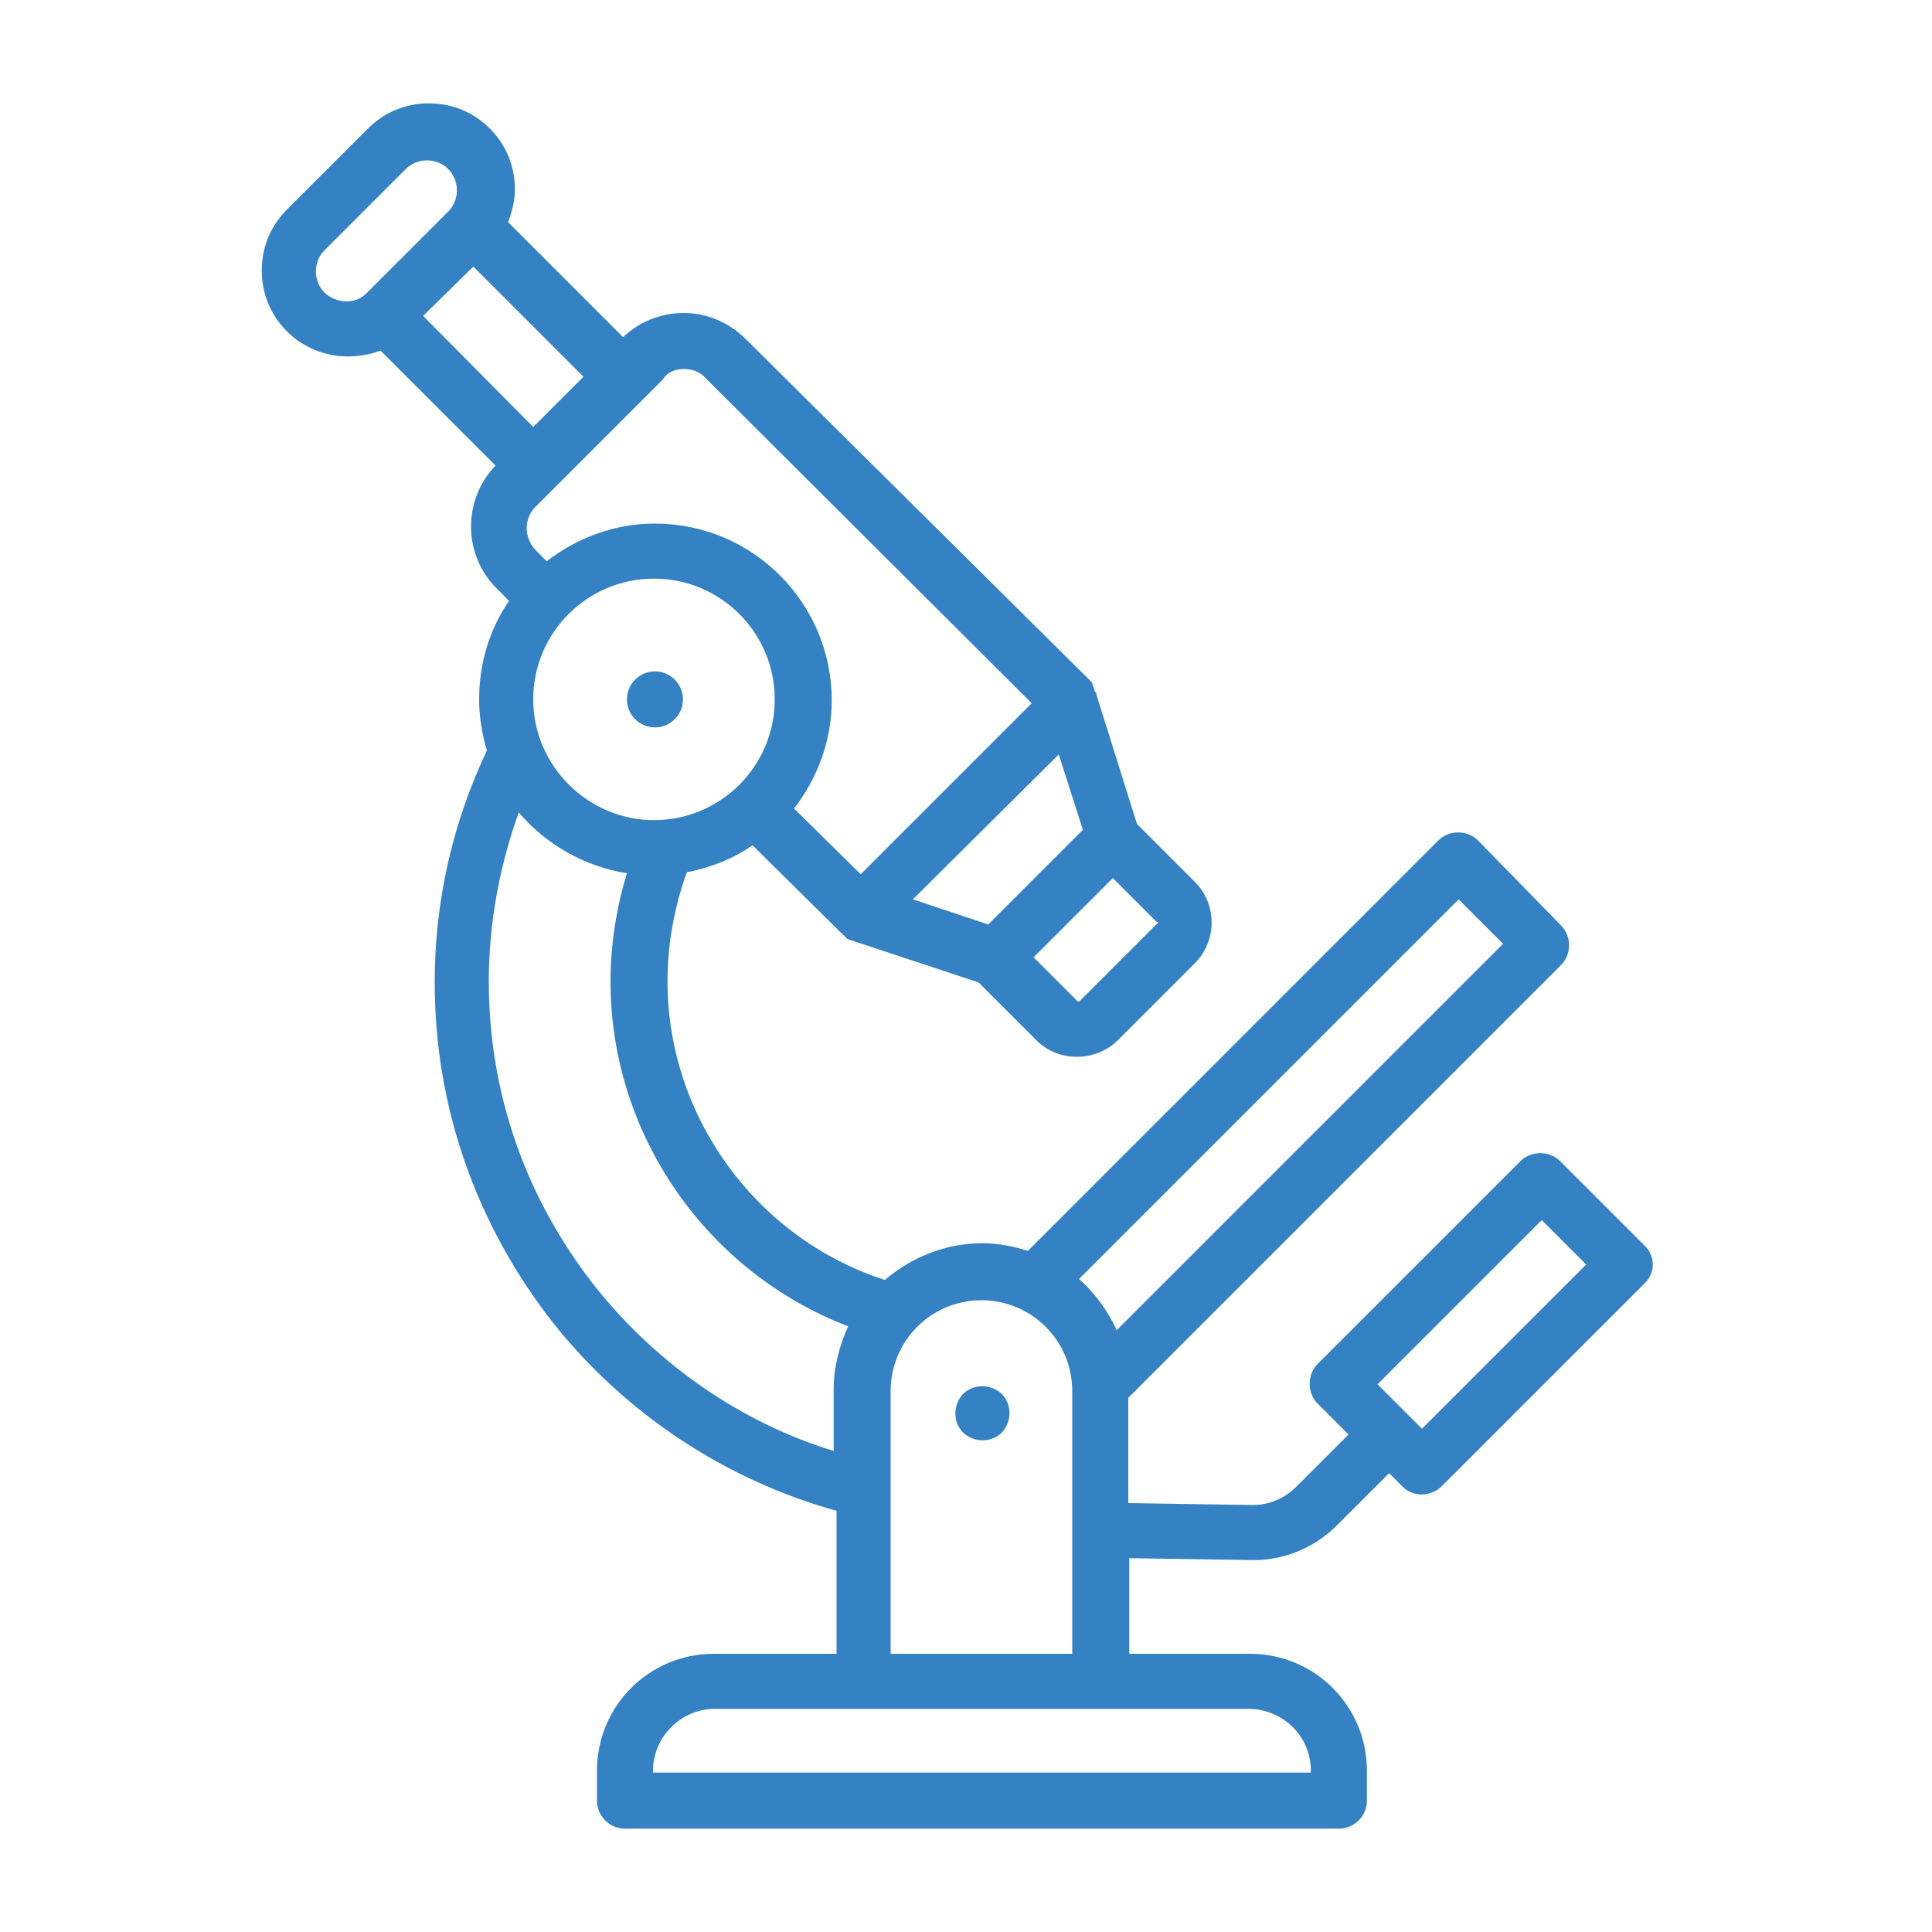 <?xml version="1.0" encoding="utf-8"?>
<!-- Generator: Adobe Illustrator 19.0.0, SVG Export Plug-In . SVG Version: 6.00 Build 0)  -->
<svg version="1.1" id="Layer_1" xmlns="http://www.w3.org/2000/svg" xmlns:xlink="http://www.w3.org/1999/xlink" x="0px" y="0px"
	 viewBox="0 0 200 200" style="enable-background:new 0 0 200 200;" xml:space="preserve">
<style type="text/css">
	.st0{fill:#3481C3;}
</style>
<g id="XMLID_74_">
	<path id="XMLID_77_" class="st0" d="M170.2,128.9l-8.7-8.7c-1.1-1.1-3-1.1-4.1,0l-21,21c-1.1,1.1-1.1,3,0,4.1l3.2,3.2l-5.4,5.4
		c-1.2,1.2-2.8,1.9-4.5,1.9l-12.9-0.2v-10.9l44.8-44.8c1.1-1.1,1.1-3,0-4.1L153,87c-1.1-1.1-3-1.1-4.1,0l-42.5,42.5
		c-1.5-0.5-3.1-0.8-4.7-0.8c-3.9,0-7.4,1.5-10.1,3.8c-13.3-4.3-22.5-16.9-22.5-30.9c0-3.9,0.7-7.7,2-11.3c2.5-0.5,4.8-1.4,6.8-2.8
		l9.1,9c0,0,0,0,0,0c0,0,0.1,0.1,0.1,0.1c0,0,0.1,0,0.1,0.1c0,0,0.1,0.1,0.1,0.1c0,0,0.1,0,0.1,0.1c0,0,0.1,0,0.1,0.1
		c0,0,0.1,0,0.1,0.1c0,0,0.1,0,0.1,0.1c0.1,0,0.1,0,0.2,0.1c0,0,0,0,0.1,0l13.3,4.4l6,6c1.2,1.2,2.7,1.7,4.2,1.7
		c1.5,0,3.1-0.6,4.2-1.7l8-8c2.3-2.3,2.3-6.1,0-8.4l-6-6l-4.2-13.4c0,0,0-0.1,0-0.1c0-0.1,0-0.1-0.1-0.1c0-0.1,0-0.1-0.1-0.2
		c0,0,0-0.1,0-0.1c0-0.1-0.1-0.1-0.1-0.2c0,0,0,0,0-0.1c0-0.1-0.1-0.1-0.1-0.2c0,0,0,0,0-0.1c0-0.1-0.1-0.1-0.1-0.2c0,0,0,0,0,0l0,0
		c0,0,0,0,0,0L77.2,35.1c-1.7-1.7-4-2.7-6.4-2.7c-2.4,0-4.6,0.9-6.3,2.5L52.6,23c0.4-1.1,0.7-2.2,0.7-3.4c0-2.4-0.9-4.6-2.6-6.3
		c-1.7-1.7-3.9-2.6-6.3-2.6s-4.6,0.9-6.3,2.6l-8.4,8.4c-1.7,1.7-2.6,3.9-2.6,6.3s0.9,4.6,2.6,6.3c1.7,1.7,4,2.6,6.3,2.6
		c1.1,0,2.3-0.2,3.4-0.6l11.9,11.9c-3.4,3.5-3.4,9.2,0.1,12.7l1,1c0.1,0.1,0.2,0.2,0.3,0.3c-2,2.9-3.1,6.4-3.1,10.2
		c0,1.8,0.3,3.6,0.8,5.3c-3.6,7.6-5.4,15.7-5.4,24c0,12.9,4.3,25.1,12.3,35.3c7.5,9.4,17.8,16.2,29.3,19.4v14.8H73.9
		c-6.7,0-12.1,5.4-12.1,12.1v3.1c0,1.6,1.3,2.9,2.9,2.9h73.9c1.6,0,2.9-1.3,2.9-2.9v-3.1c0-6.7-5.4-12.1-12.1-12.1h-12.5v-9.9
		l12.8,0.2c0,0,0,0,0.1,0c3.2,0,6.3-1.3,8.6-3.6l5.4-5.4l1.4,1.4c0.6,0.6,1.3,0.8,2,0.8c0.7,0,1.5-0.3,2-0.8l21-21
		C171.4,131.8,171.4,130,170.2,128.9z M151,93.1l4.6,4.6l-40,40c-0.9-2-2.3-3.9-3.9-5.3L151,93.1z M55.2,72.4
		c0-6.9,5.6-12.5,12.5-12.5c6.9,0,12.5,5.6,12.5,12.5c0,6.9-5.6,12.5-12.5,12.5C60.9,84.9,55.2,79.3,55.2,72.4z M109.6,78.1l2.5,7.8
		l-9.8,9.8l-7.8-2.6L109.6,78.1z M119.8,95.6l-8,8c-0.1,0.1-0.2,0.1-0.3,0l-4.5-4.5l8.2-8.2l4.5,4.5
		C119.9,95.4,119.9,95.6,119.8,95.6z M70.8,38.2c0.9,0,1.7,0.3,2.3,1l33.7,33.6L89.1,90.5l-6.9-6.8c2.4-3.1,3.9-7,3.9-11.2
		c0-10.1-8.2-18.3-18.3-18.3c-4.2,0-8.1,1.5-11.2,3.9c0,0-0.1-0.1-0.1-0.1l-1-1c-1.3-1.3-1.3-3.4,0-4.6l13.1-13.1
		C69.1,38.5,69.9,38.2,70.8,38.2z M49,27.6L60.4,39l-5.2,5.2L43.8,32.7L49,27.6z M33.6,30.3c-0.6-0.6-0.9-1.4-0.9-2.2
		c0-0.8,0.3-1.6,0.9-2.2l8.4-8.4c0.6-0.6,1.4-0.9,2.2-0.9s1.6,0.3,2.2,0.9c0.6,0.6,0.9,1.4,0.9,2.2c0,0.8-0.3,1.6-0.9,2.2l-8.4,8.4
		C36.9,31.5,34.9,31.5,33.6,30.3z M61.7,133.3c-7.2-9.1-11.1-20-11.1-31.7c0-6,1.1-11.9,3.1-17.5c2.8,3.3,6.8,5.6,11.2,6.3
		c-1.1,3.6-1.7,7.4-1.7,11.2c0,15.9,10,30.1,24.6,35.7c-0.9,2-1.5,4.2-1.5,6.5v6.4C76.8,147.3,68.1,141.3,61.7,133.3z M135.7,183.3
		v0.2H67.6v-0.2c0-3.5,2.9-6.4,6.4-6.4h55.4C132.9,177,135.7,179.8,135.7,183.3z M92.2,171.2V144c0-5.2,4.2-9.4,9.4-9.4
		c5.2,0,9.4,4.2,9.4,9.4v27.2H92.2z M147.2,147.9l-4.6-4.6l17-17l4.6,4.6L147.2,147.9z"/>
	<path id="XMLID_76_" class="st0" d="M67.8,75.3c1.6,0,2.9-1.3,2.9-2.9s-1.3-2.9-2.9-2.9h0c-1.6,0-2.9,1.3-2.9,2.9
		S66.2,75.3,67.8,75.3z"/>
	<path id="XMLID_75_" class="st0" d="M101.7,143.5c-0.8,0-1.5,0.3-2,0.8c-0.5,0.5-0.8,1.3-0.8,2c0,0.8,0.3,1.5,0.8,2
		c0.5,0.5,1.3,0.8,2,0.8c0.8,0,1.5-0.3,2-0.8c0.5-0.5,0.8-1.3,0.8-2c0-0.8-0.3-1.5-0.8-2C103.2,143.8,102.4,143.5,101.7,143.5z"/>
</g>
</svg>
